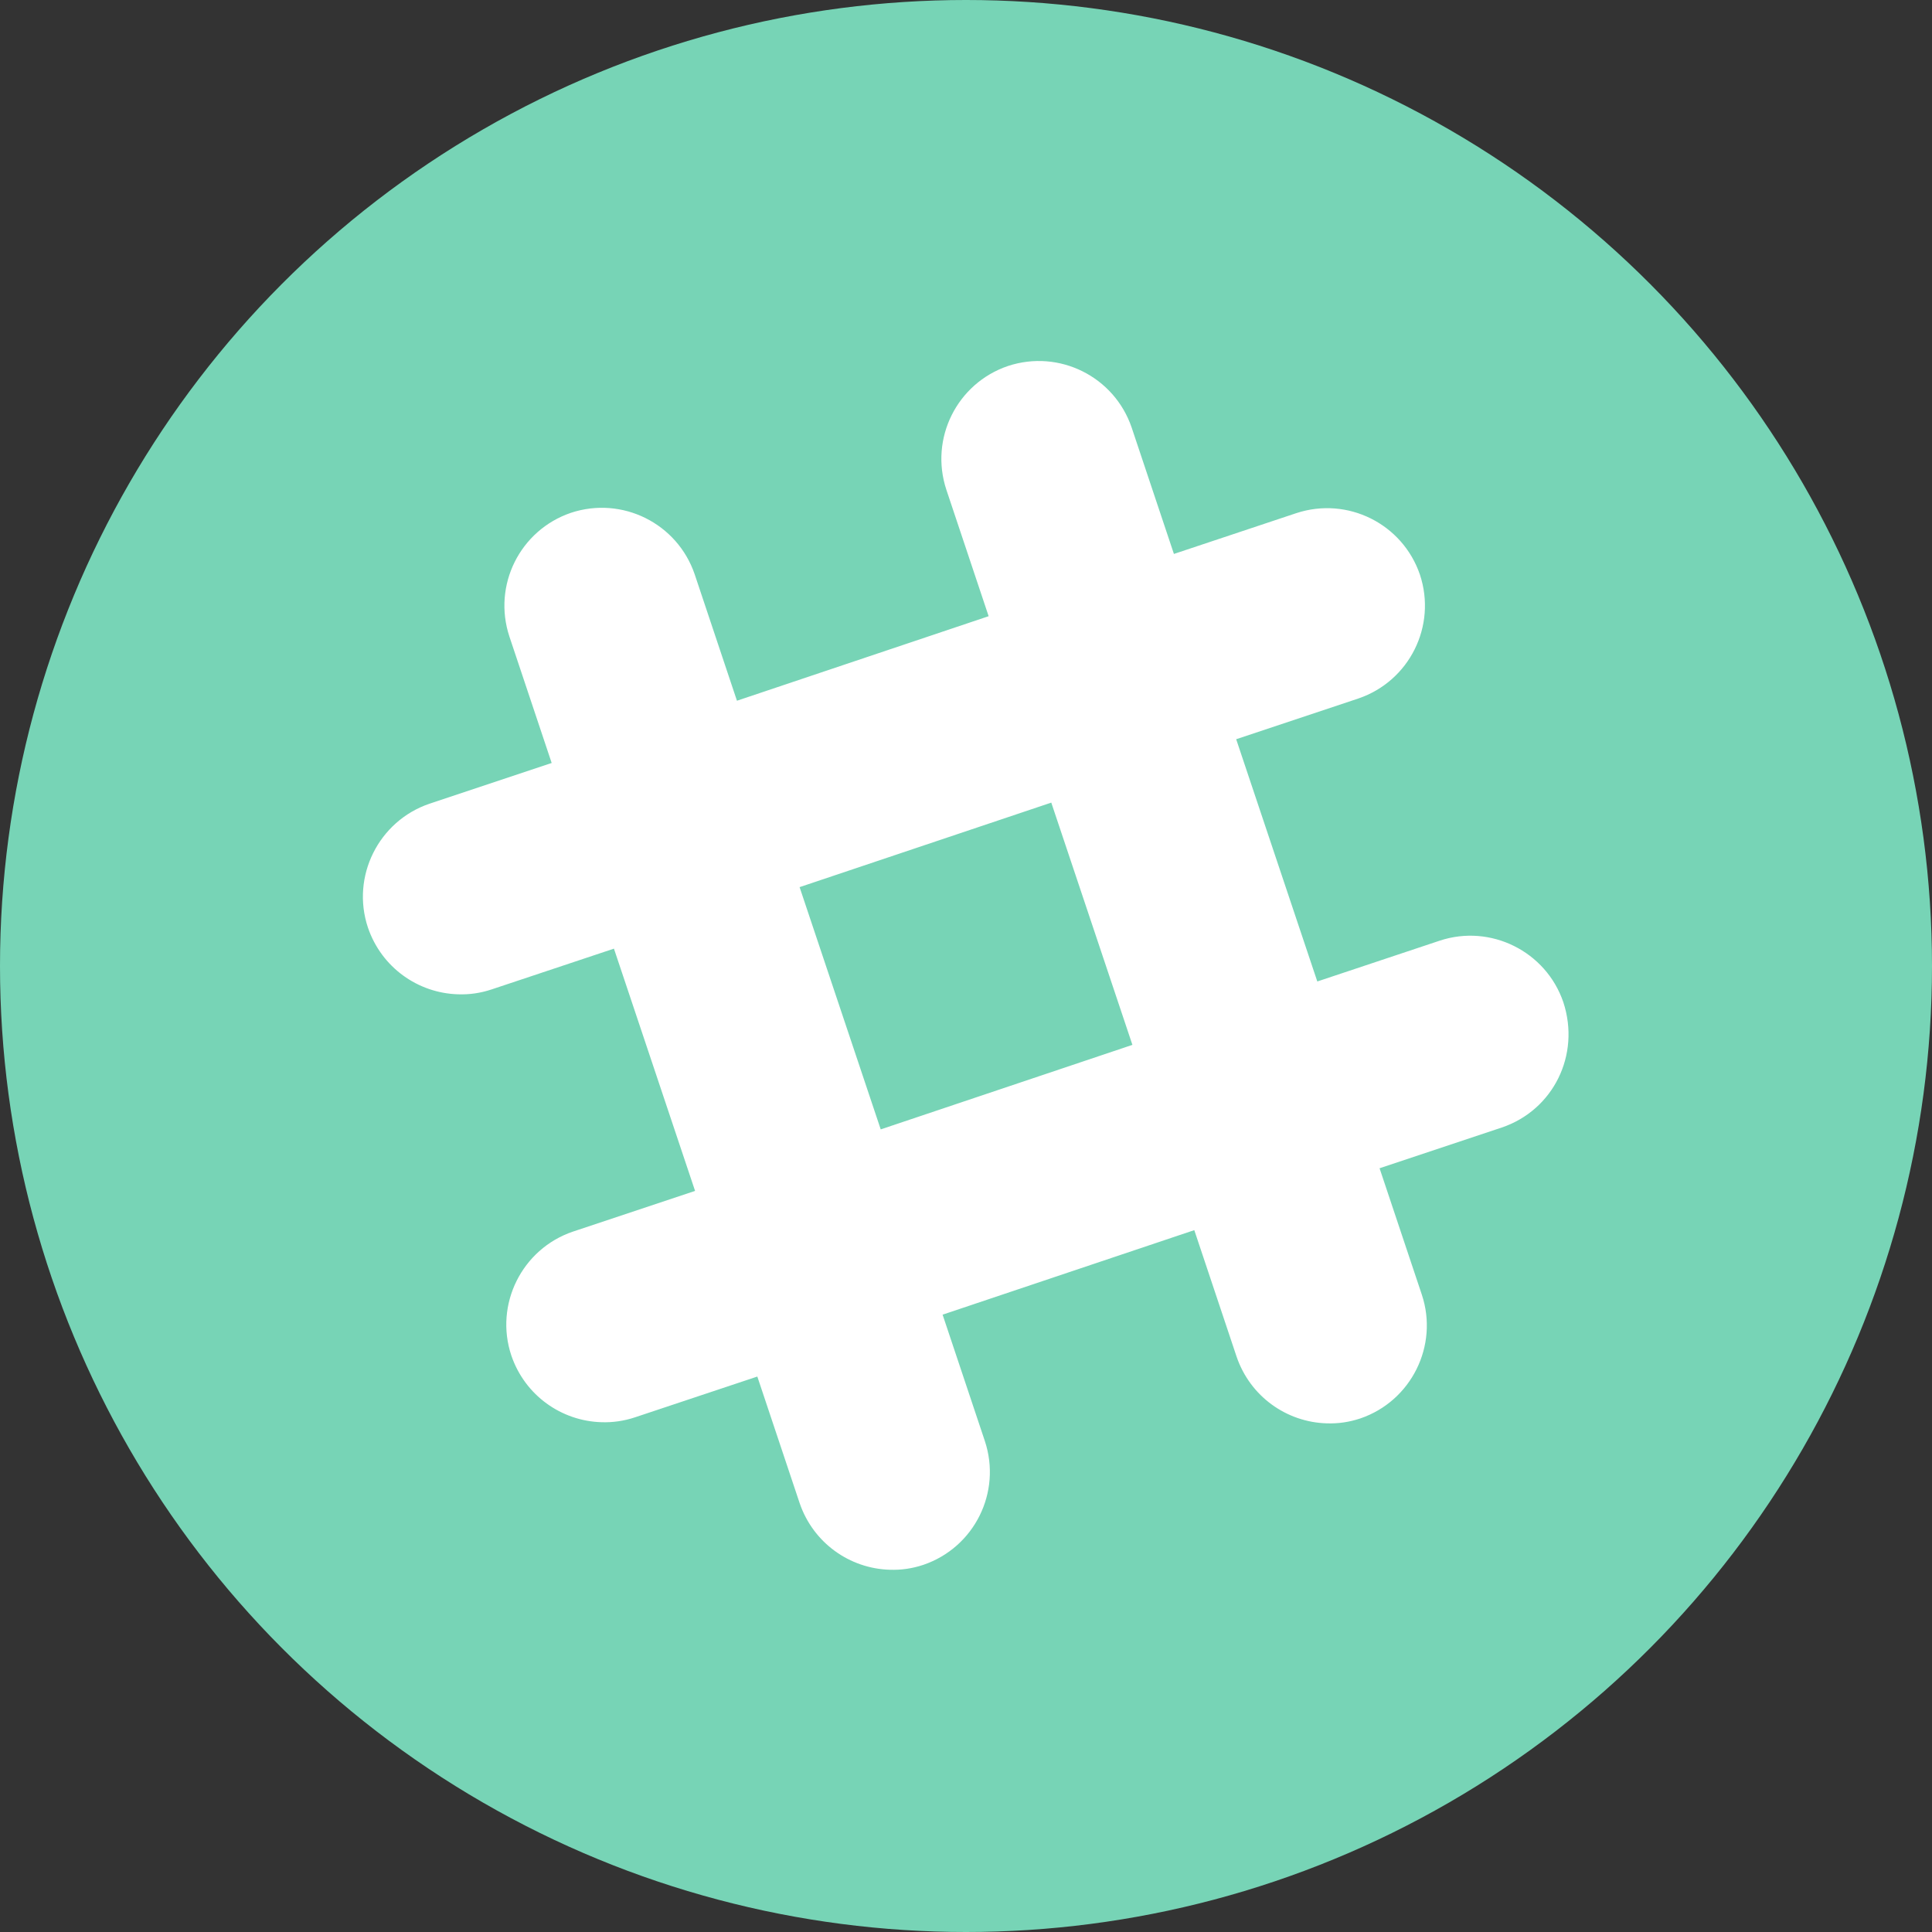 <svg viewBox="0 0 512 512" xmlns="http://www.w3.org/2000/svg"><rect x="0" y="0" width="512" height="512" fill="#333333" stroke="none"/><circle cx="256" cy="256" fill="#77D4B6" r="256"/><path d="M211.9 235.1l21.5 64.2 66.7-22.4-21.5-64.2-66.7 22.4zM398 298.8l-32.4 10.8 11.2 33.5c4.5 13.5-2.8 28.2-16.3 32.8-3 1-5.9 1.4-8.9 1.3-10.6-.3-20.3-7.1-23.9-17.7L316.5 326l-66.7 22.4 11.2 33.5c4.5 13.6-2.8 28.2-16.3 32.8-3 1-5.9 1.4-8.9 1.3-10.6-.3-20.3-7.1-23.9-17.7l-11.2-33.5-32.4 10.8c-3 1-6 1.4-8.9 1.3-10.6-.3-20.3-7.1-23.9-17.7-4.5-13.5 2.8-28.2 16.3-32.8l32.4-10.8-21.5-64.2-32.4 10.8c-3 1-5.9 1.4-8.9 1.3-10.6-.3-20.3-7.1-23.9-17.7-4.5-13.5 2.8-28.2 16.3-32.8l32.4-10.8-11.2-33.5c-4.5-13.6 2.8-28.2 16.3-32.8 13.6-4.5 28.2 2.8 32.8 16.3l11.2 33.5 66.7-22.4-11.2-33.5c-4.5-13.6 2.8-28.2 16.3-32.8 13.6-4.5 28.2 2.8 32.8 16.3l11.2 33.5 32.4-10.8c13.6-4.5 28.2 2.8 32.8 16.3 4.5 13.6-2.8 28.2-16.3 32.8l-32.4 10.8 21.5 64.2 32.4-10.8c13.5-4.5 28.2 2.8 32.8 16.3 4.6 14-2.7 28.6-16.3 33.2z" fill="#FFF"/></svg>
